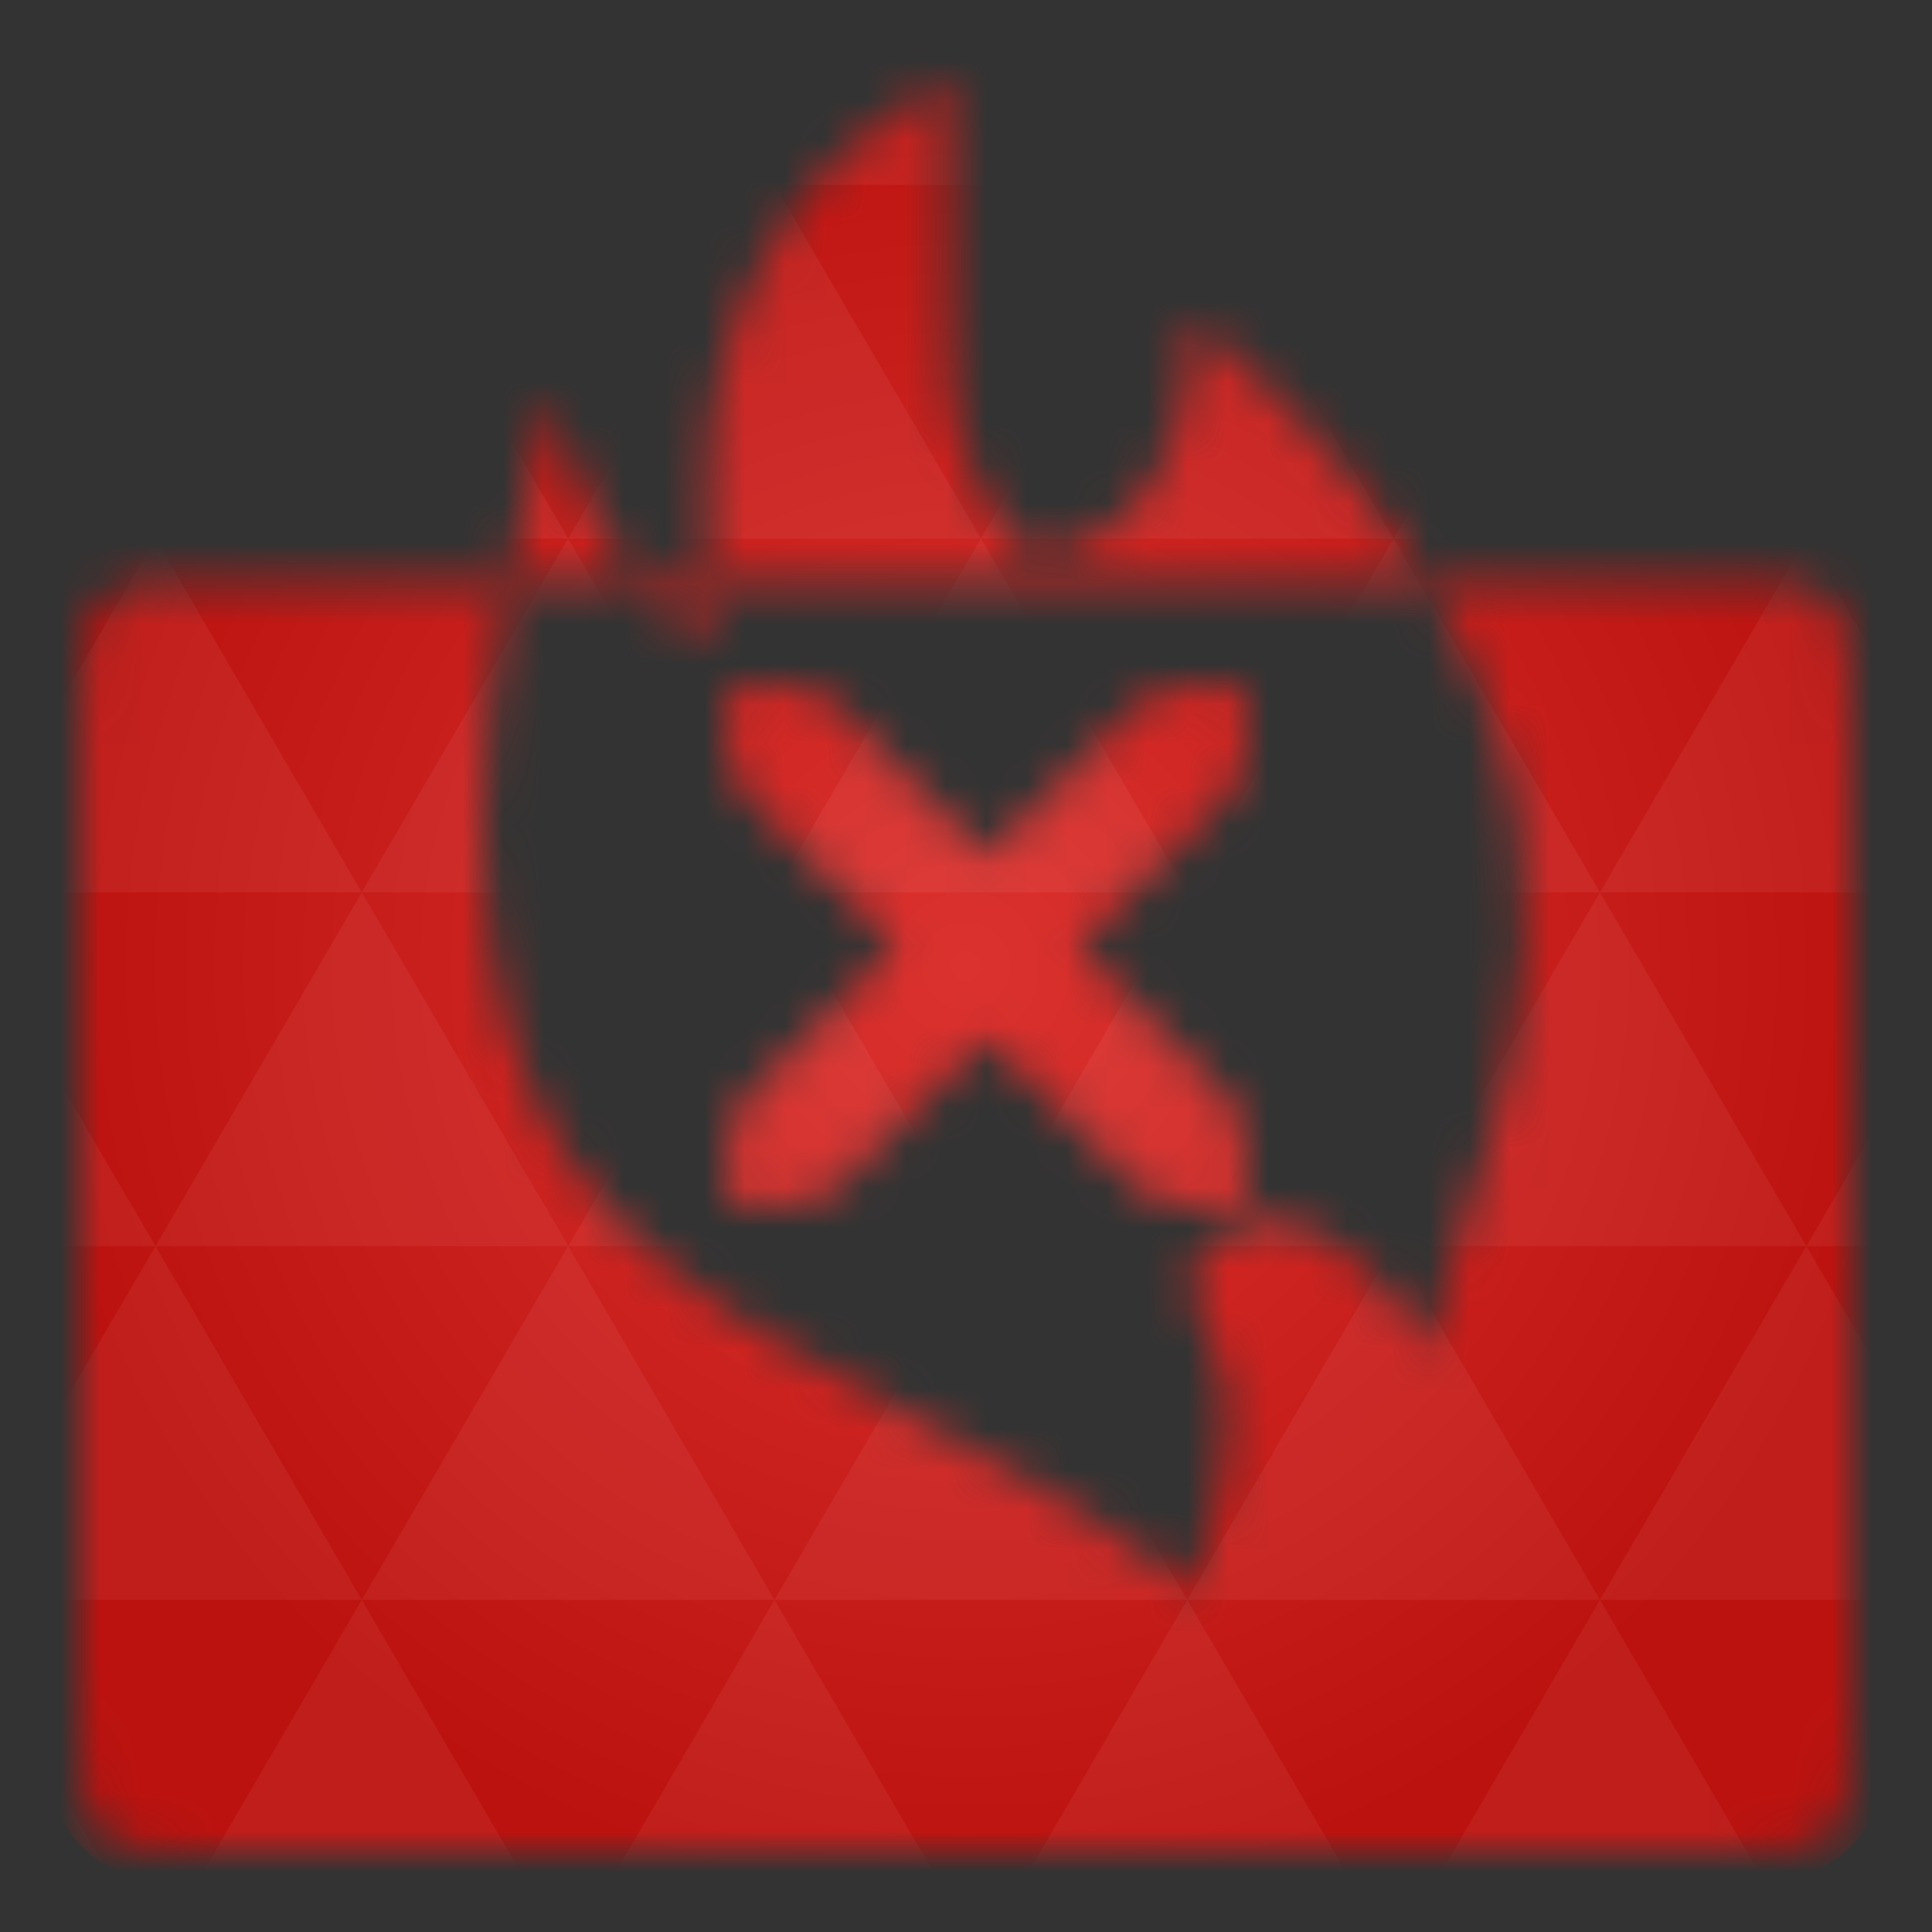 <svg xmlns="http://www.w3.org/2000/svg" viewBox="0 0 48 48"><rect x="0" y="0" width="48" height="48" fill="#333333" stroke="none"/><defs><radialGradient id="thisWeirdIdNameFixesABug0" cx="24" cy="24" r="23.437" gradientUnits="userSpaceOnUse"><stop stop-color="#dc322f"/><stop offset="1" stop-color="#bc120f"/></radialGradient><mask id="thisWeirdIdNameFixesABug1"><path d="m 23.594 2 c -4 1.973 -6 5.93 -6 9.875 l 0 2.563 l 17.844 0 c -1.278 -2.084 -3.177 -4.277 -5.844 -6.531 c 0 5.918 -4 5.938 -4 5.938 c -2 -1.973 -2 -3.965 -2 -5.938 l 0 -5.906 z m 11.844 12.438 c 5.43 8.857 0.156 15.931 0.156 19.13 c -4 -5.918 -6 -1.969 -6 -1.969 c 0 1.973 2 1.957 0 7.875 c -9.307 -7.344 -20.322 -6.147 -16.969 -25.03 l -6.625 0 c -4 0 -4 -0.008 -4 3.938 l 0 23.688 c 0 3.945 0 3.938 4 3.938 l 36 0 c 4 0 4 0.008 4 -3.938 l 0 -23.688 c 0 -3.945 0 -3.938 -4 -3.938 l -6.563 0 z m -22.813 0 l 3.188 0 c -0.658 -0.861 -1.444 -2.271 -2.219 -4.563 c -0.416 1.639 -0.719 3.157 -0.969 4.563 z m 3.188 0 c 1.042 1.362 1.781 1.375 1.781 1.375 l 0 -1.375 l -1.781 0 z" fill="#fff"/><path d="m 18 28.991 c 0 0.277 0.037 0.597 0.098 0.954 0.505 0.074 0.929 0.049 1.305 0 0.123 0 0.24 0.018 0.351 0 0.375 -0.043 0.739 -0.179 1.059 -0.449 0.105 -0.092 0.197 -0.179 0.295 -0.302 0.591 -0.548 1.145 -1.139 1.711 -1.711 l 1.705 -1.705 c 0.56 0.572 1.139 1.133 1.705 1.705 0.566 0.572 1.126 1.151 1.705 1.711 0.086 0.117 0.203 0.215 0.302 0.302 0.117 0.105 0.228 0.185 0.351 0.252 0.234 0.117 0.492 0.166 0.751 0.197 0.166 0.025 0.332 0.055 0.505 0.055 0.08 0 0.166 0 0.252 0 0.289 -0.012 0.566 -0.049 0.849 -0.055 0.043 -0.283 0.049 -0.56 0.055 -0.8 0 -0.049 0 -0.105 0 -0.154 -0.006 -0.111 -0.043 -0.197 -0.055 -0.302 0 -0.018 0.006 -0.031 0 -0.049 -0.018 -0.517 -0.086 -1 -0.449 -1.41 -0.092 -0.105 -0.178 -0.197 -0.302 -0.302 l -3.41 -3.416 3.41 -3.416 c 0.117 -0.086 0.215 -0.209 0.302 -0.302 0.105 -0.117 0.185 -0.228 0.252 -0.351 0.117 -0.228 0.166 -0.462 0.197 -0.708 0.037 -0.277 0.062 -0.56 0.055 -0.856 -0.006 -0.24 -0.012 -0.511 -0.055 -0.8 -0.523 -0.092 -0.942 -0.098 -1.305 -0.049 -0.135 0 -0.265 0.025 -0.4 0.049 -0.48 0.074 -0.96 0.271 -1.305 0.751 -0.591 0.548 -1.139 1.139 -1.705 1.711 l -1.705 1.711 -3.416 -3.422 c -0.098 -0.123 -0.191 -0.209 -0.295 -0.302 -0.117 -0.098 -0.234 -0.185 -0.357 -0.252 -0.203 -0.105 -0.419 -0.166 -0.646 -0.197 -0.018 -0.006 -0.037 0 -0.055 0 -0.462 -0.111 -0.991 -0.092 -1.656 0 -0.086 0.529 -0.092 0.942 -0.049 1.305 0.018 0.129 0.012 0.283 0.049 0.4 0.018 0.055 0.037 0.105 0.049 0.154 0.092 0.425 0.271 0.843 0.708 1.157 0.548 0.591 1.132 1.139 1.705 1.705 0.572 0.566 1.132 1.151 1.705 1.711 -0.572 0.548 -1.145 1.096 -1.705 1.662 -0.012 0.006 0.006 0.037 0 0.049 -0.572 0.566 -1.157 1.12 -1.705 1.705 -0.123 0.086 -0.215 0.209 -0.302 0.302 -0.062 0.068 -0.105 0.129 -0.154 0.203 -0.025 0.037 -0.08 0.062 -0.098 0.098 -0.006 0.018 0.006 0.037 0 0.055 -0.105 0.203 -0.166 0.425 -0.203 0.652 0 0.031 0.006 0.068 0 0.098 -0.049 0.203 -0.098 0.412 -0.098 0.652 z" fill="#fff" fill-rule="evenodd"/></mask></defs><g mask="url(#thisWeirdIdNameFixesABug1)"><path d="m 47.44 11.547 l 0 24.906 c 0 10.25 0 10.984 -10.984 10.984 l -24.902 0 c -10.988 0 -10.988 -0.734 -10.988 -10.984 l 0 -24.906 c 0 -10.25 0 -10.984 10.988 -10.984 l 24.902 0 c 10.984 0 10.984 0.734 10.984 10.984" fill="url(#thisWeirdIdNameFixesABug0)"/><path d="m 38.27 47.44 c 2.543 -0.012 4.379 -0.082 5.711 -0.441 l -4.23 -7.25 -4.484 7.691 1.191 0 c 0.641 0 1.242 0 1.813 0 z m 1.48 -7.691 -5.125 -8.789 -5.129 8.789 z m 0 0 7.652 0 c 0.031 -0.973 0.039 -2.063 0.039 -3.297 l 0 -1.098 -2.563 -4.395 z m 5.129 -8.789 -5.129 -8.789 -5.125 8.789 z m 0 0 2.563 0 0 -4.395 z m -10.254 0 -5.129 -8.789 -5.125 8.789 z m -10.254 0 -5.129 8.789 10.254 0 z m 0 0 -5.129 -8.789 -5.125 8.789 z m -10.254 0 -5.129 8.789 10.254 0 z m 0 0 -5.129 -8.789 -5.125 8.789 z m -10.254 0 -3.297 5.648 c 0 1.168 0.012 2.211 0.039 3.141 l 8.383 0 z m 0 0 -3.297 -5.648 0 5.648 z m 5.125 8.789 -4.313 7.395 c 1.598 0.293 3.809 0.297 6.879 0.297 l 1.922 0 z m 0 -17.578 -5.125 -8.789 -3.297 5.648 0 3.141 z m 0 0 10.254 0 -5.125 -8.789 z m 5.129 -8.789 -5.129 -8.789 -5.125 8.789 z m 0 0 10.254 0 -5.129 -8.789 z m 5.125 -8.789 -2.352 -4.03 -5.336 0 c -0.078 0 -0.141 0 -0.215 0 l -2.352 4.03 z m 0 0 10.254 0 -2.352 -4.03 -5.551 0 z m 10.254 0 10.254 0 l -2.352 -4.03 c -0.313 0 -0.609 0 -0.941 0 l -4.609 0 z m 0 0 -5.125 8.789 10.254 0 z m 5.129 8.789 10.254 0 -5.129 -8.789 z m 0 0 -5.129 8.789 10.254 0 z m 5.125 8.789 7.691 0 0 -4.395 -2.563 -4.395 z m 5.129 -8.789 2.563 0 0 -1.832 c 0 -0.914 -0.008 -1.75 -0.023 -2.523 z m -15.383 8.789 -5.125 -8.789 -5.129 8.789 z m 10.254 -17.578 7.309 0 c -0.555 -2.758 -1.887 -3.629 -5.03 -3.902 z m -30.762 0 l -2.305 -3.953 c -3.66 0.207 -5.141 0.996 -5.734 3.953 z m -5.125 8.789 l -3.238 -5.555 c -0.043 1.074 -0.059 2.309 -0.059 3.723 l 0 1.832 z m 15.379 26.367 -4.484 7.691 8.973 0 z m 10.254 0 -4.484 7.691 8.973 0 z m -26.898 6.621 -1.602 -2.746 c 0.293 1.316 0.785 2.18 1.602 2.746 z" fill="#fff" fill-opacity="0.053"/></g></svg>